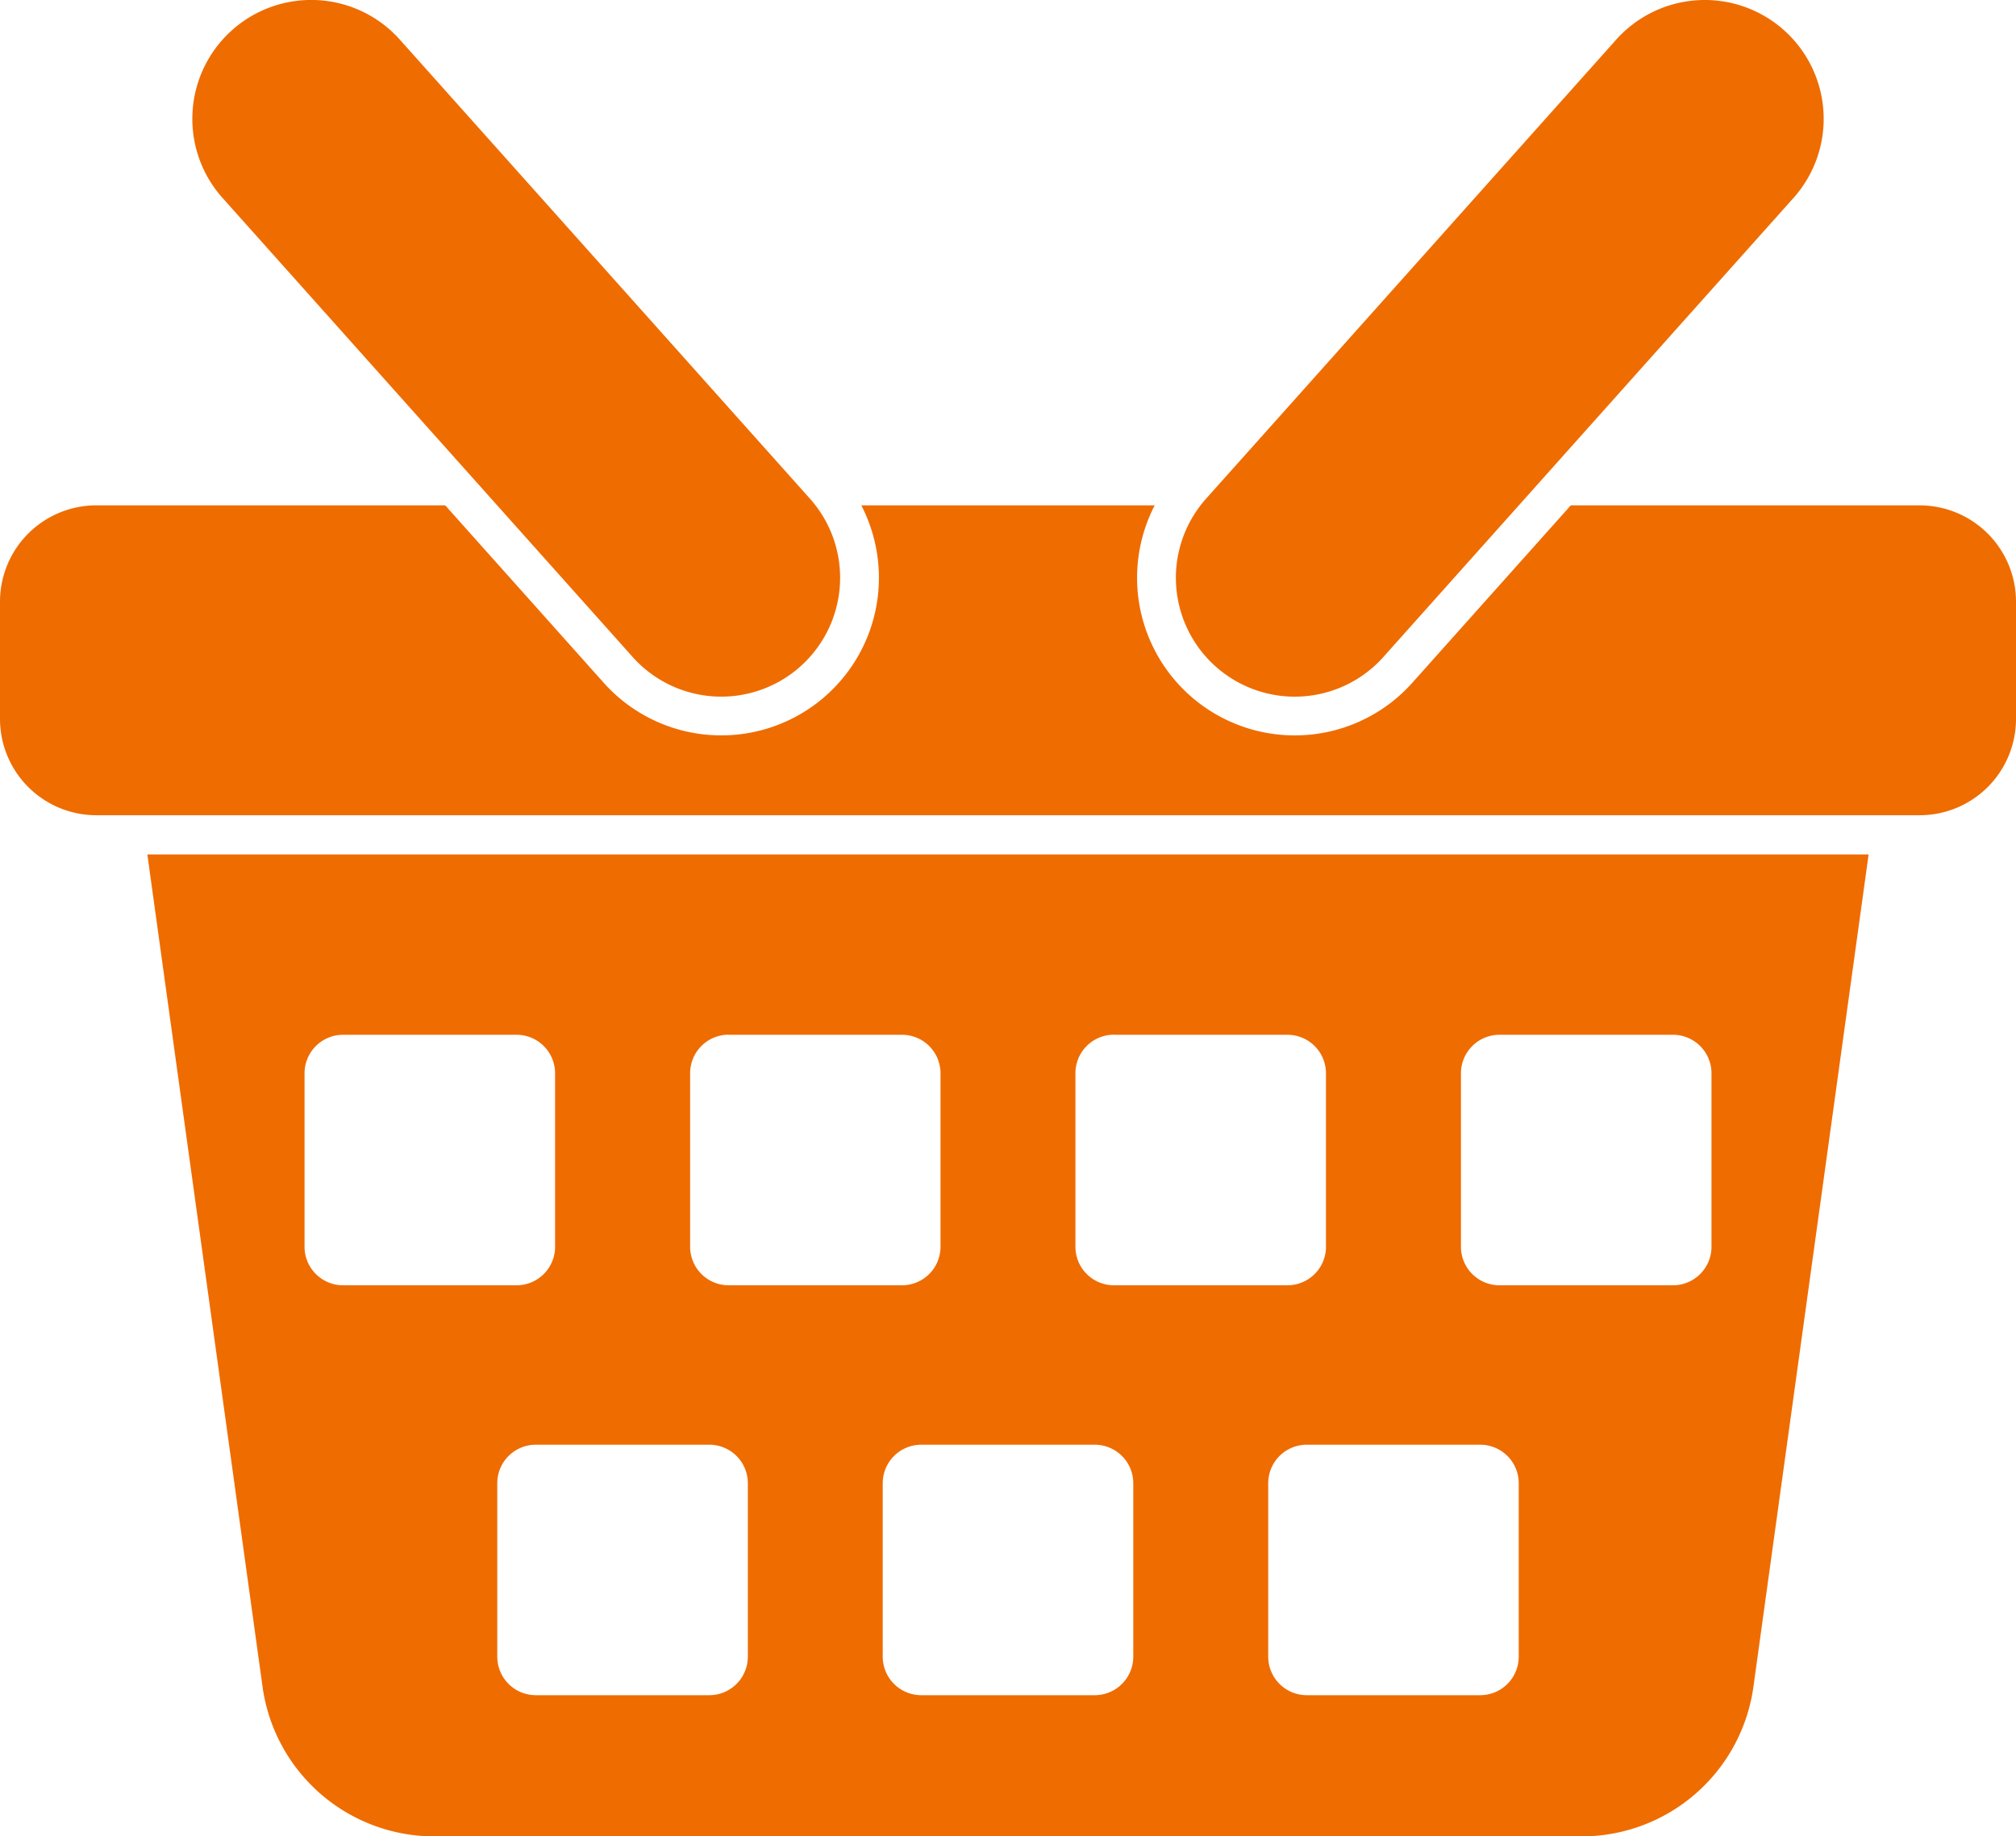 <svg xmlns="http://www.w3.org/2000/svg" width="63.086" height="57.471" viewBox="0 0 63.086 57.471">
  <g id="Grupo_92595" data-name="Grupo 92595" transform="translate(-1112.497 -419.475)">
    <path id="Trazado_149097" data-name="Trazado 149097" d="M1114.108,433.659l3.6,26.014a5.428,5.428,0,0,0,5.382,4.717h35.9a5.428,5.428,0,0,0,5.381-4.717l3.6-26.014Zm30.249,5.644h5.427a1.206,1.206,0,0,1,1.206,1.206v5.428a1.206,1.206,0,0,1-1.206,1.206h-5.427a1.206,1.206,0,0,1-1.207-1.206v-5.428A1.206,1.206,0,0,1,1144.357,439.3Zm-12.062,0h5.427a1.206,1.206,0,0,1,1.206,1.206v5.428a1.206,1.206,0,0,1-1.206,1.206H1132.3a1.206,1.206,0,0,1-1.207-1.206v-5.428A1.206,1.206,0,0,1,1132.3,439.3Zm-13.268,6.634v-5.428a1.206,1.206,0,0,1,1.206-1.206h5.427a1.206,1.206,0,0,1,1.207,1.206v5.428a1.206,1.206,0,0,1-1.207,1.206h-5.427A1.206,1.206,0,0,1,1119.027,445.937Zm12.665,14.034h-5.428a1.206,1.206,0,0,1-1.206-1.206v-5.427a1.206,1.206,0,0,1,1.206-1.206h5.428a1.206,1.206,0,0,1,1.207,1.206v5.427A1.206,1.206,0,0,1,1131.691,459.971Zm12.062,0h-5.427a1.206,1.206,0,0,1-1.207-1.206v-5.427a1.206,1.206,0,0,1,1.207-1.206h5.427a1.206,1.206,0,0,1,1.206,1.206v5.427A1.206,1.206,0,0,1,1143.753,459.971Zm12.062,0h-5.427a1.206,1.206,0,0,1-1.206-1.206v-5.427a1.206,1.206,0,0,1,1.206-1.206h5.427a1.206,1.206,0,0,1,1.206,1.206v5.427A1.206,1.206,0,0,1,1155.815,459.971Zm6.031-12.828h-5.427a1.206,1.206,0,0,1-1.206-1.206v-5.428a1.206,1.206,0,0,1,1.206-1.206h5.427a1.206,1.206,0,0,1,1.207,1.206v5.428A1.206,1.206,0,0,1,1161.846,447.143Zm10.736-21.393v3.667a3.015,3.015,0,0,1-3.016,3.015h-57.054a3.015,3.015,0,0,1-3.016-3.015v-3.667a3.016,3.016,0,0,1,3.016-3.016h10.916l4.92,5.508a4.933,4.933,0,0,0,8.1-5.508h9.182a4.933,4.933,0,0,0,4.381,7.2h0a4.932,4.932,0,0,0,3.719-1.691l4.92-5.508h10.916A3.016,3.016,0,0,1,1172.583,425.751Zm-38.077,2.059h0a3.719,3.719,0,0,1-5.247-.369l-12.831-14.363a3.718,3.718,0,0,1,.368-5.247h0a3.718,3.718,0,0,1,5.247.368l12.831,14.363A3.718,3.718,0,0,1,1134.505,427.809Zm12.7-5.247,12.831-14.363a3.72,3.72,0,0,1,5.247-.369h0a3.719,3.719,0,0,1,.368,5.248l-12.831,14.363a3.718,3.718,0,0,1-5.247.368h0A3.717,3.717,0,0,1,1147.206,422.563Z" transform="translate(3 12.556)" fill="#ef6c00"/>
  </g>
</svg>
